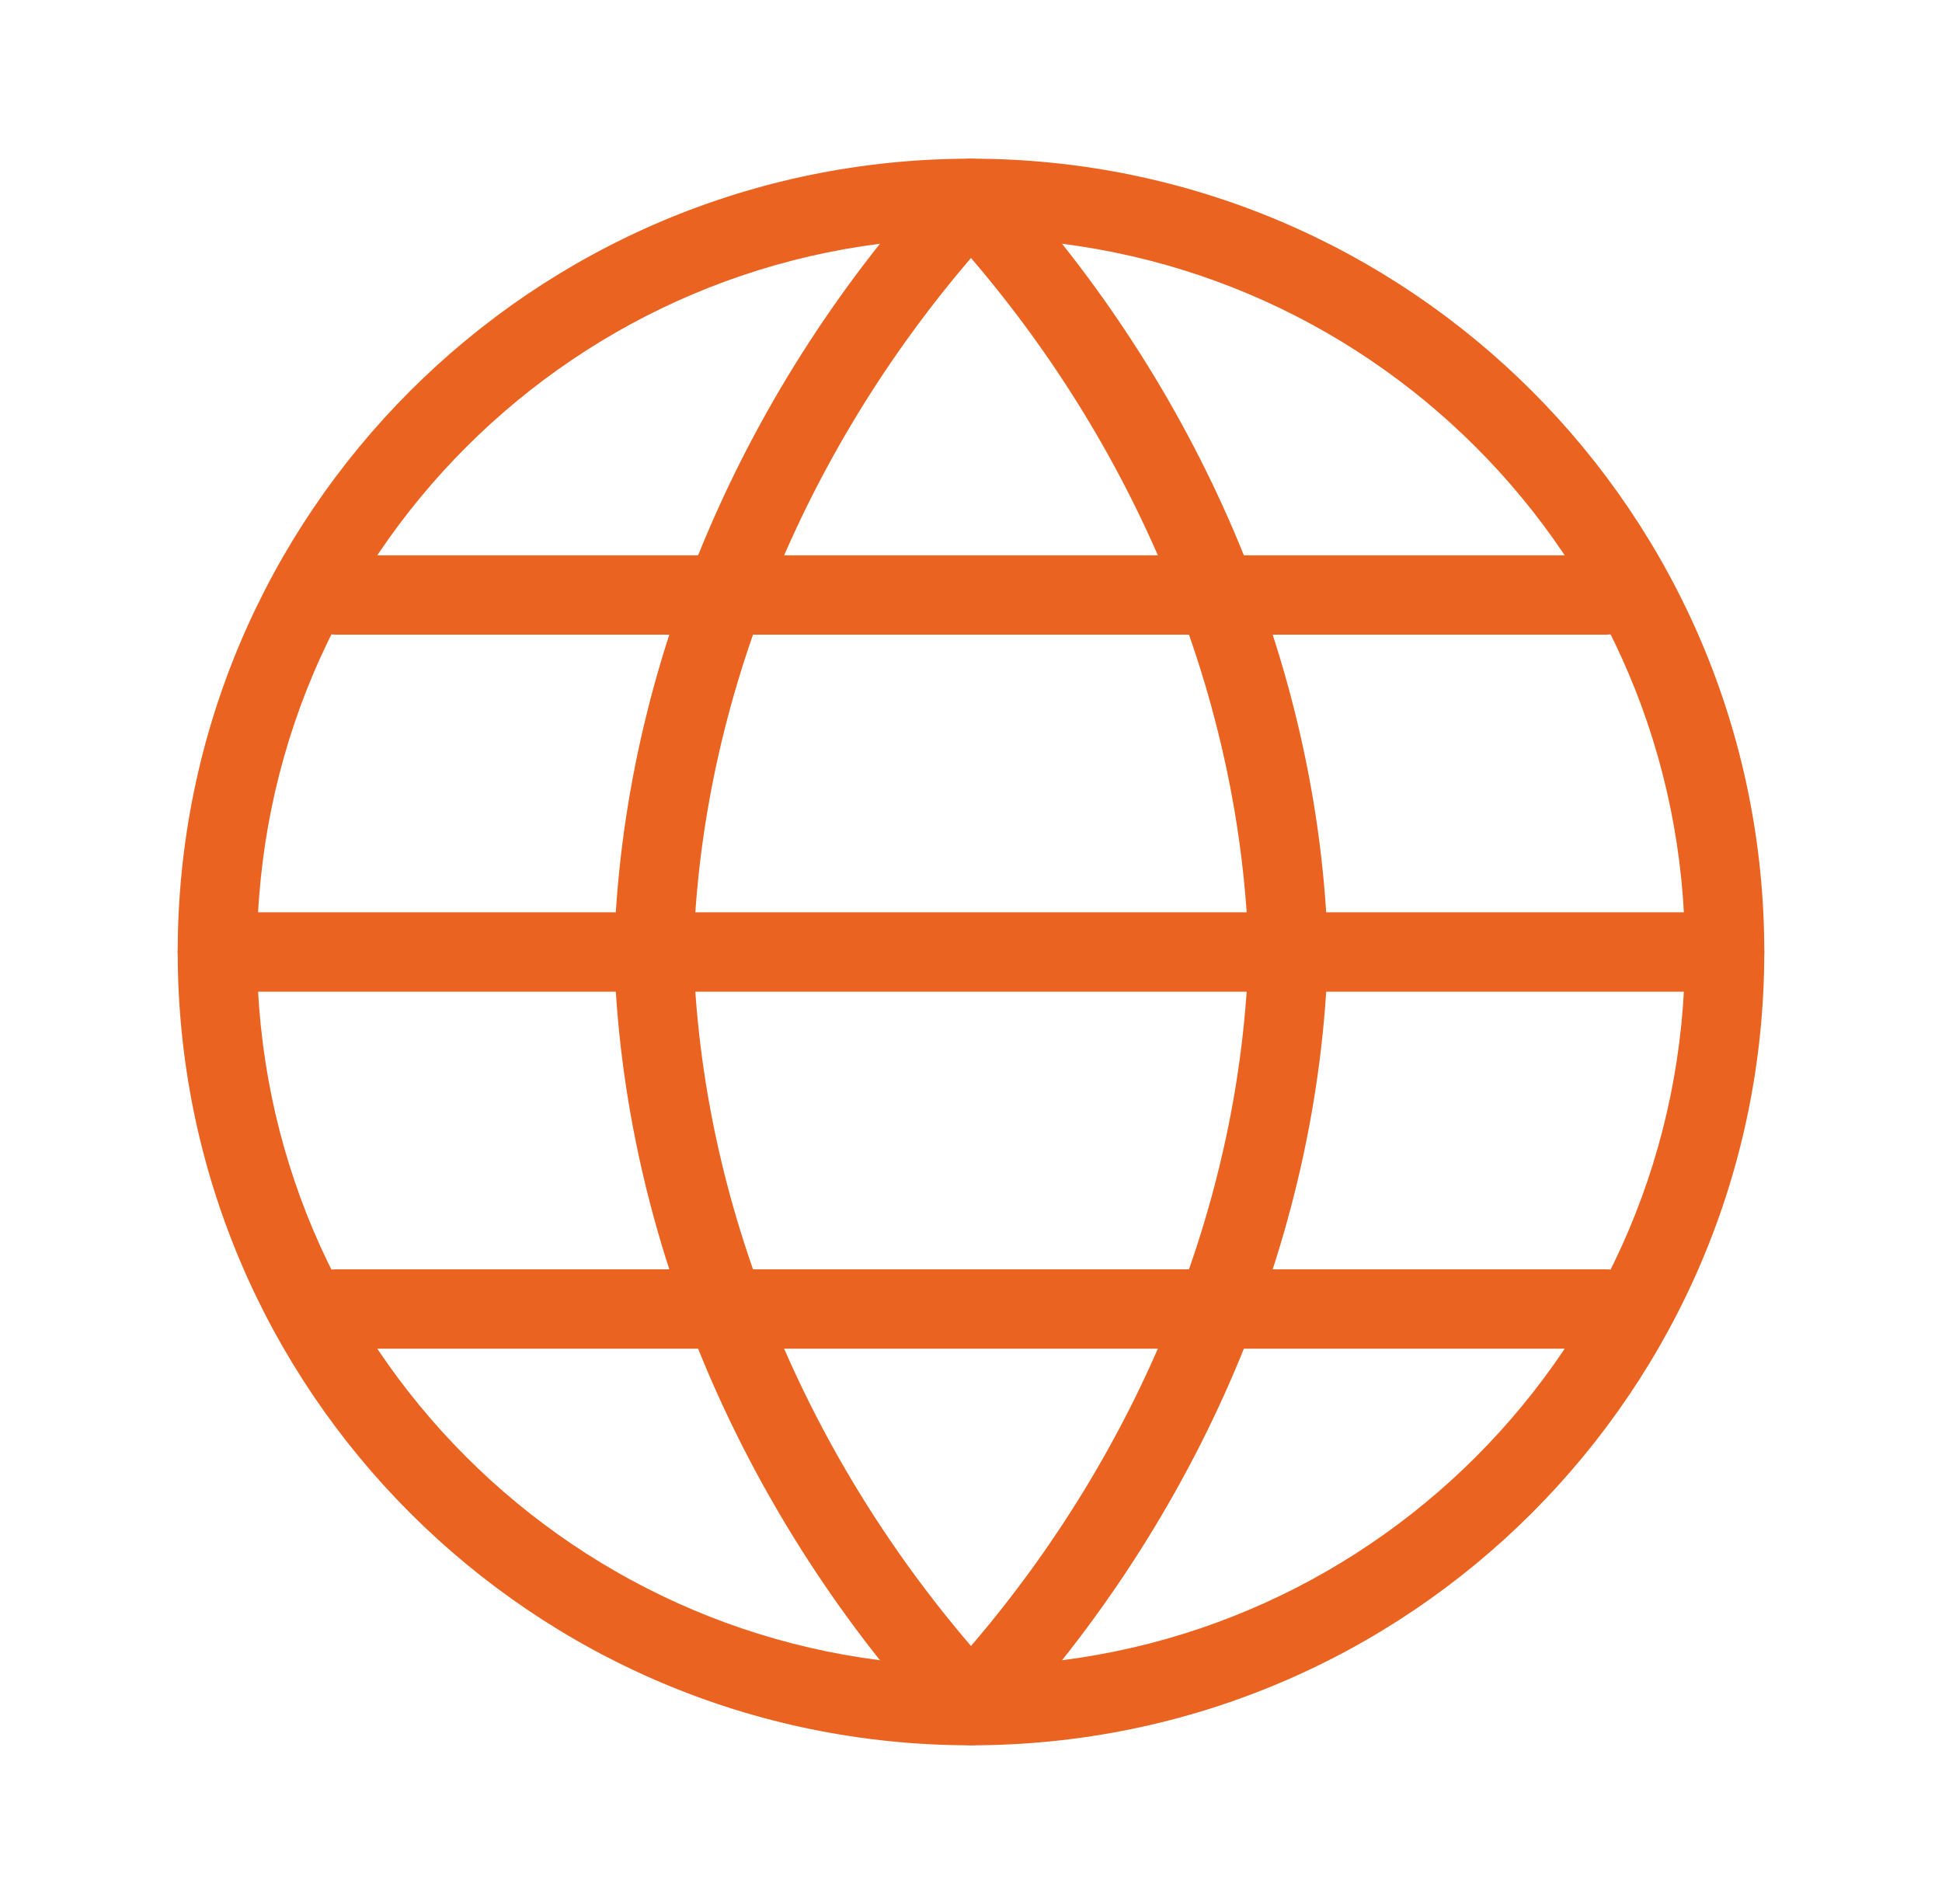 <svg width="51" height="50" viewBox="0 0 51 50" fill="none" xmlns="http://www.w3.org/2000/svg">
<path fill-rule="evenodd" clip-rule="evenodd" d="M25.5 6.25C15.145 6.25 6.75 14.645 6.75 25C6.75 35.355 15.145 43.75 25.5 43.75C35.855 43.75 44.25 35.355 44.25 25C44.25 14.645 35.855 6.25 25.5 6.25ZM4.667 25C4.667 13.494 13.994 4.167 25.5 4.167C37.006 4.167 46.333 13.494 46.333 25C46.333 36.506 37.006 45.833 25.5 45.833C13.994 45.833 4.667 36.506 4.667 25Z" fill="#EB6320"/>
<path fill-rule="evenodd" clip-rule="evenodd" d="M4.667 25C4.667 24.425 5.133 23.958 5.708 23.958H45.291C45.867 23.958 46.333 24.425 46.333 25C46.333 25.575 45.867 26.042 45.291 26.042H5.708C5.133 26.042 4.667 25.575 4.667 25Z" fill="#EB6320"/>
<path fill-rule="evenodd" clip-rule="evenodd" d="M25.5 4.167C25.791 4.167 26.068 4.288 26.265 4.502C31.42 10.086 34.658 17.404 34.875 24.97C34.875 24.99 34.875 25.01 34.875 25.03C34.658 32.596 31.42 39.915 26.265 45.498C26.068 45.712 25.791 45.833 25.5 45.833C25.209 45.833 24.932 45.712 24.735 45.498C19.58 39.915 16.342 32.596 16.125 25.03C16.125 25.01 16.125 24.99 16.125 24.97C16.342 17.404 19.58 10.086 24.735 4.502C24.932 4.288 25.209 4.167 25.5 4.167ZM18.209 25C18.406 31.629 21.111 38.106 25.5 43.225C29.889 38.106 32.594 31.629 32.791 25C32.594 18.371 29.889 11.894 25.5 6.775C21.111 11.894 18.406 18.371 18.209 25Z" fill="#EB6320"/>
<path fill-rule="evenodd" clip-rule="evenodd" d="M7.792 15.625C7.792 15.05 8.258 14.583 8.833 14.583H42.166C42.742 14.583 43.208 15.05 43.208 15.625C43.208 16.2 42.742 16.667 42.166 16.667H8.833C8.258 16.667 7.792 16.2 7.792 15.625Z" fill="#EB6320"/>
<path fill-rule="evenodd" clip-rule="evenodd" d="M7.792 34.375C7.792 33.8 8.258 33.333 8.833 33.333H42.166C42.742 33.333 43.208 33.8 43.208 34.375C43.208 34.95 42.742 35.417 42.166 35.417H8.833C8.258 35.417 7.792 34.95 7.792 34.375Z" fill="#EB6320"/>
</svg>
